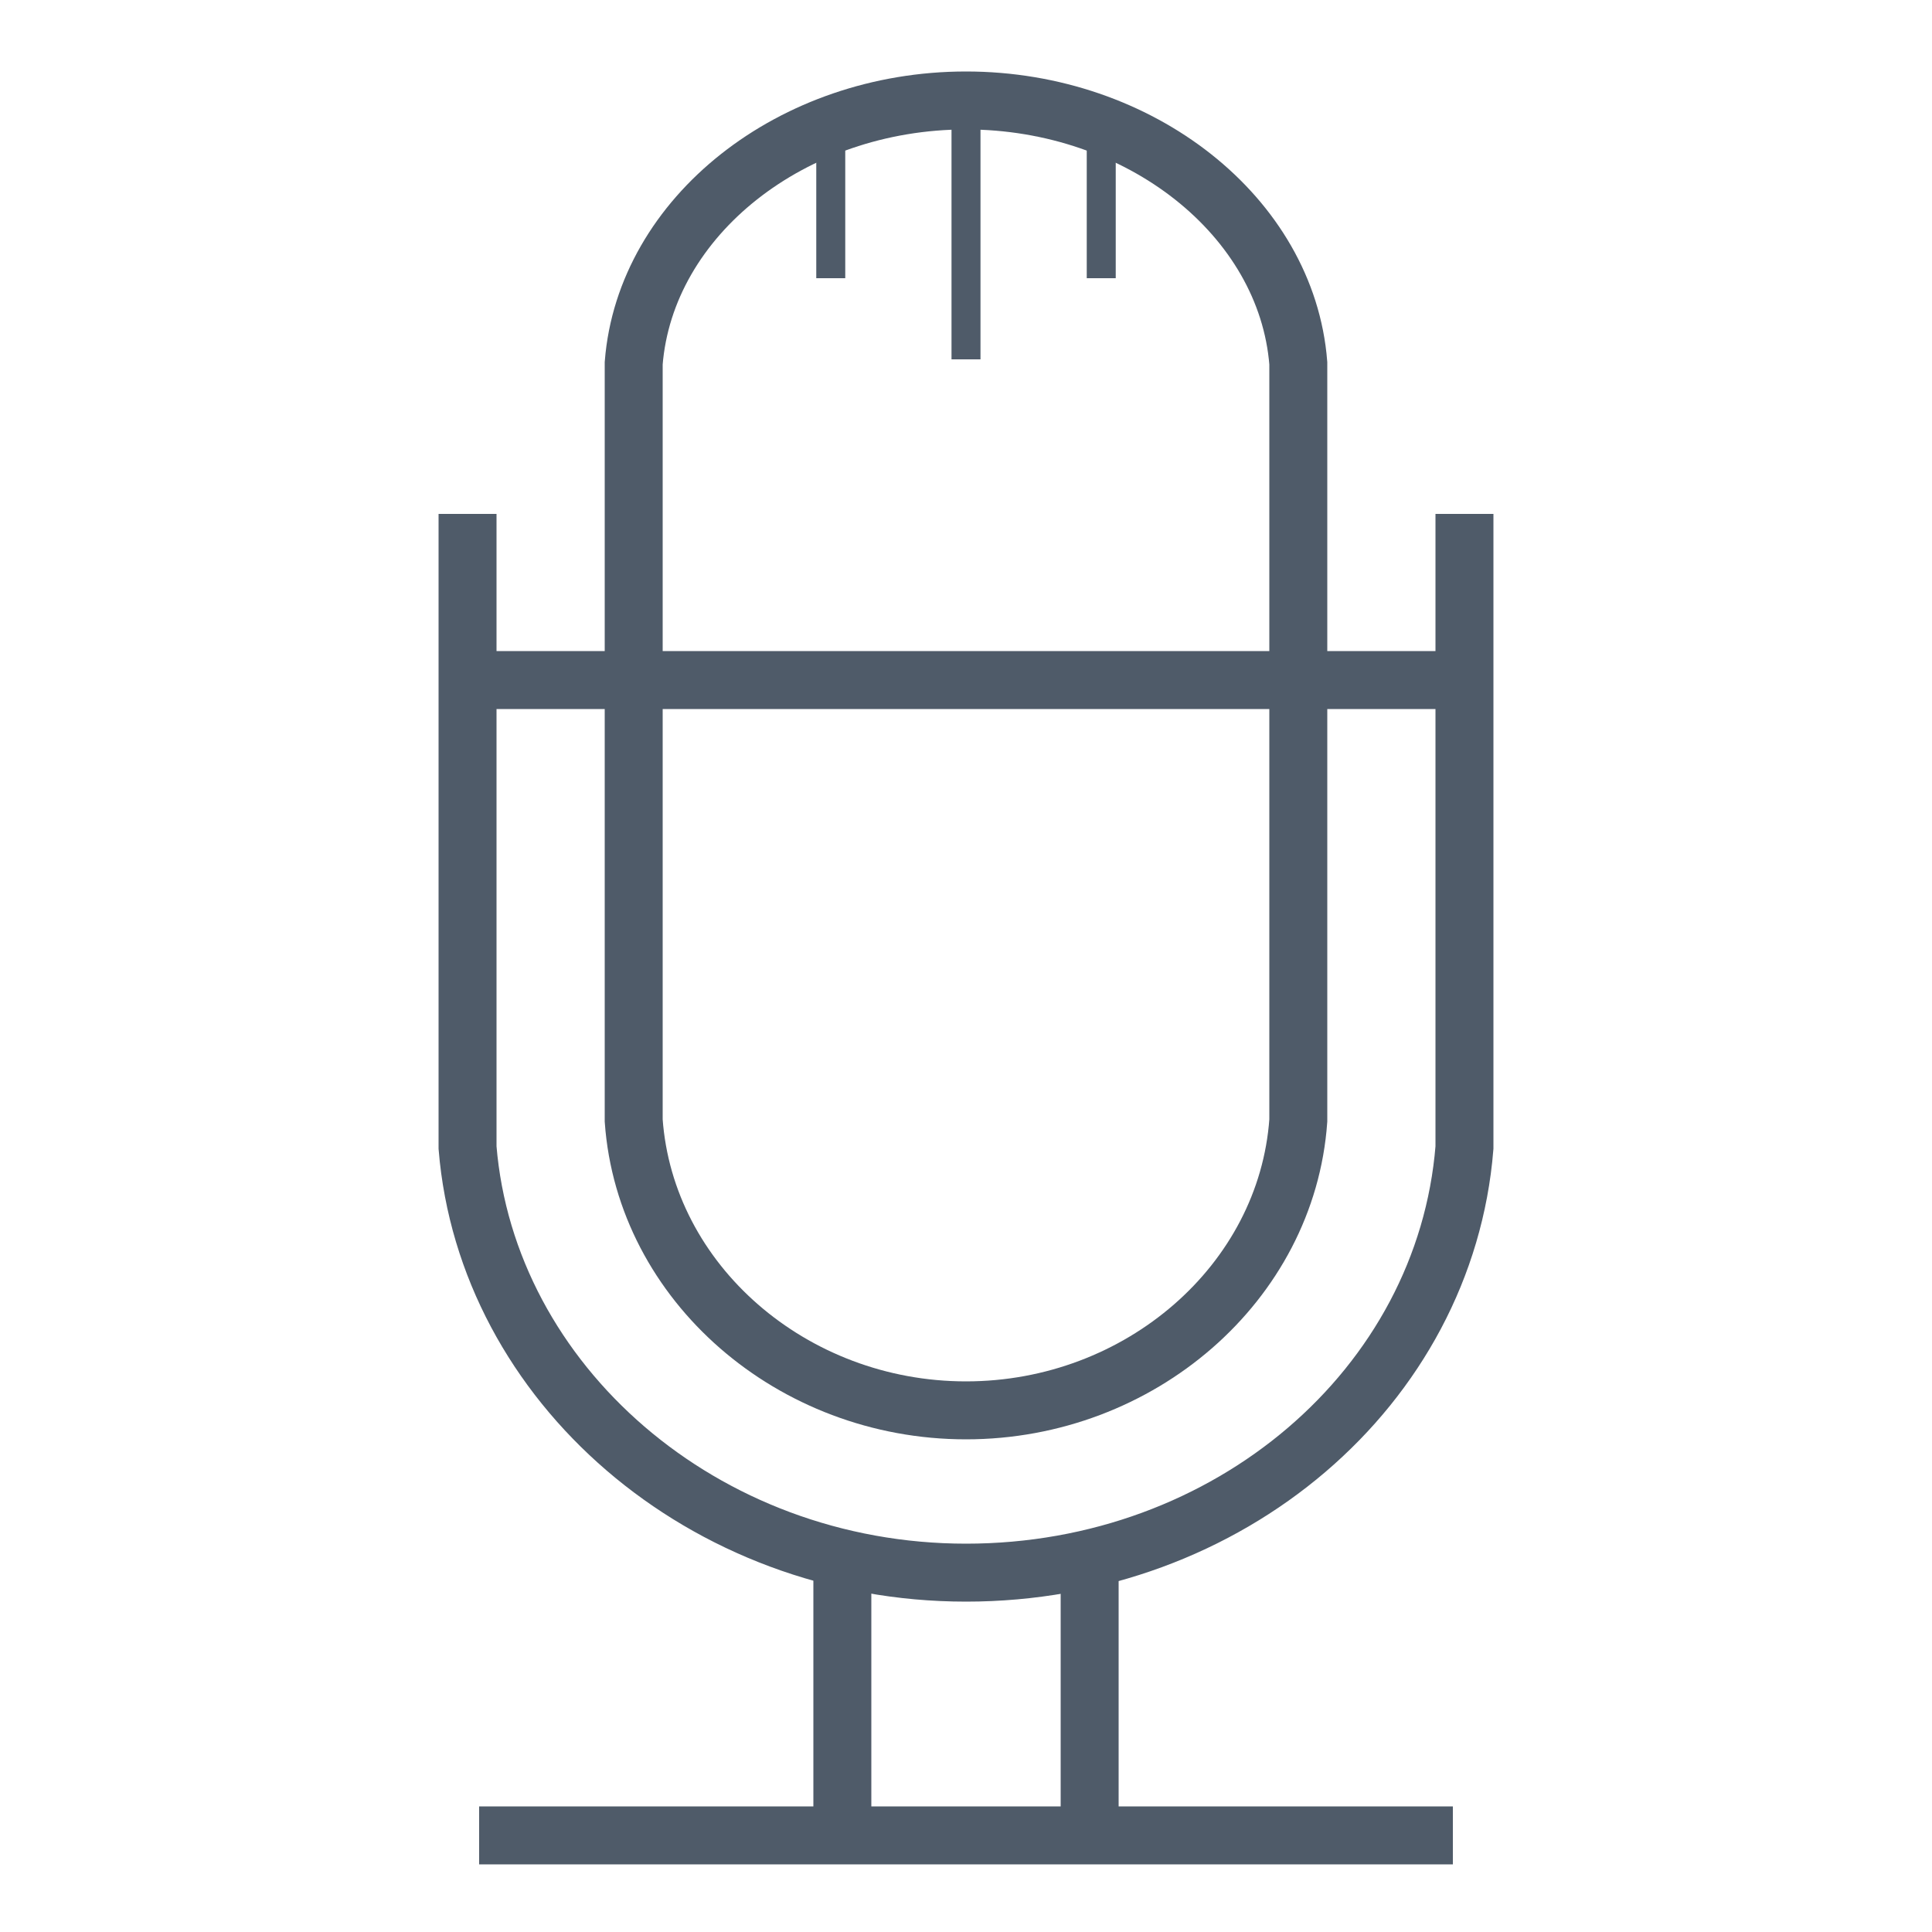 <?xml version="1.0" encoding="utf-8"?>
<!-- Generator: Adobe Illustrator 21.1.0, SVG Export Plug-In . SVG Version: 6.00 Build 0)  -->
<svg version="1.1" id="Layer_1" xmlns="http://www.w3.org/2000/svg" xmlns:xlink="http://www.w3.org/1999/xlink" x="0px" y="0px"
	 viewBox="0 0 50 50" style="enable-background:new 0 0 50 50;" xml:space="preserve">
<style type="text/css">
	.st0{fill:none;stroke:#4F5B69;stroke-width:1.5;stroke-miterlimit:10;}
	.st1{fill:none;stroke:#4F5B69;stroke-width:0.75;stroke-miterlimit:10;}
</style>
<g>
	<line class="st0" x1="12.1" y1="17.6" x2="37.9" y2="17.6"/>
	<path class="st0" d="M12.1,13.3v16.4l0,0c0.5,6.1,6.1,11,12.9,11s12.4-4.8,12.9-11l0,0V13.3"/>
	<path class="st0" d="M16.4,13.3v15.3V29c0.3,4.2,4.1,7.5,8.6,7.5s8.3-3.3,8.6-7.5v-0.4V13.3"/>
	<path class="st0" d="M33.6,13.3V9.8V9.4c-0.3-3.8-4.1-6.8-8.6-6.8s-8.3,3-8.6,6.8v0.3v3.6"/>
	<line class="st0" x1="21.8" y1="40.6" x2="21.8" y2="47.5"/>
	<line class="st0" x1="28.2" y1="40.6" x2="28.2" y2="47.5"/>
	<line class="st0" x1="12.4" y1="47.5" x2="37.6" y2="47.5"/>
	<line class="st1" x1="25" y1="2.8" x2="25" y2="9.3"/>
	<line class="st1" x1="21.5" y1="3.3" x2="21.5" y2="7.2"/>
	<line class="st1" x1="28.5" y1="3.3" x2="28.5" y2="7.2"/>
</g>
</svg>
